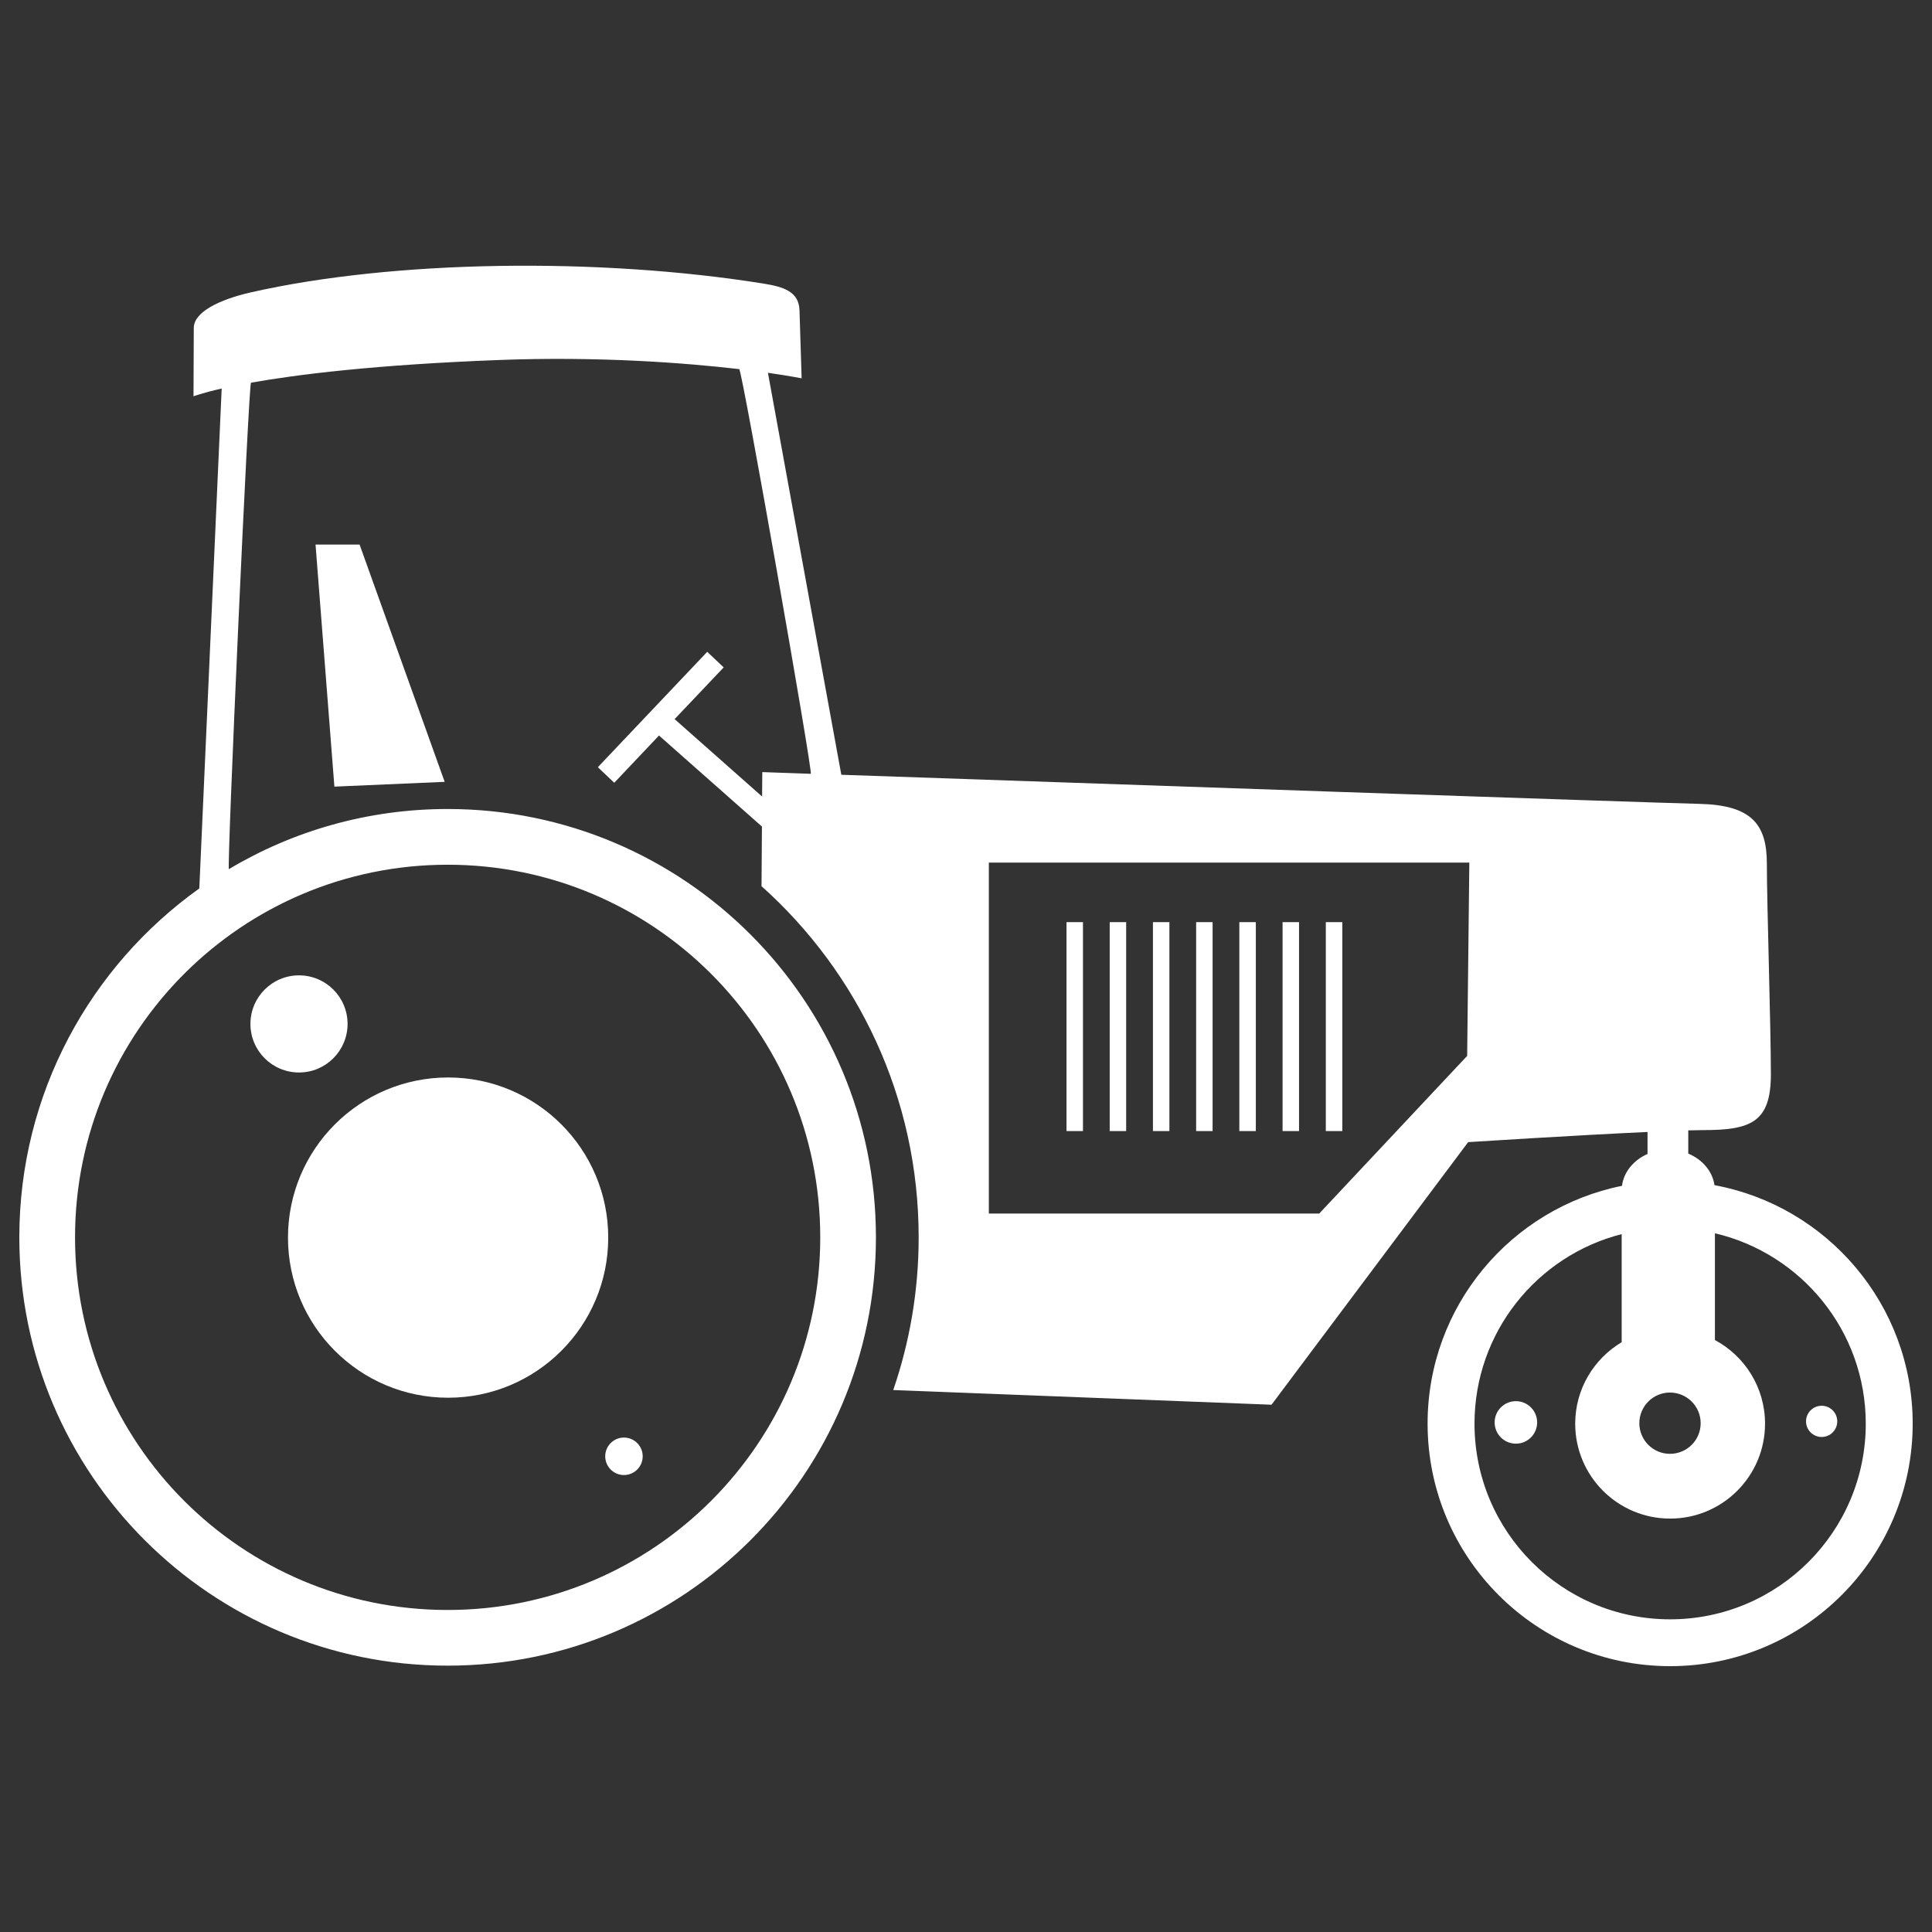 <?xml version="1.0" encoding="utf-8"?>
<!-- Generator: Adobe Illustrator 16.0.0, SVG Export Plug-In . SVG Version: 6.00 Build 0)  -->
<!DOCTYPE svg PUBLIC "-//W3C//DTD SVG 1.1//EN" "http://www.w3.org/Graphics/SVG/1.1/DTD/svg11.dtd">
<svg version="1.1" id="Layer_1" xmlns="http://www.w3.org/2000/svg" xmlns:xlink="http://www.w3.org/1999/xlink" x="0px" y="0px"
	 width="50px" height="50px" viewBox="0 0 50 50" enable-background="new 0 0 50 50" xml:space="preserve">
<rect x="0" y="0" width="50" height="50" fill="#333333" stroke="none"/>
<g>
	<path fill="#FFFFFF" d="M0.5,32.023c0,6.121,4.963,11.084,11.085,11.084s11.084-4.963,11.084-11.084
		c0-6.122-4.962-11.086-11.084-11.086c-2.068,0-4.005,0.568-5.661,1.556C5.866,22.528,6.435,9.915,6.496,9.904
		c1.194-0.212,3.209-0.465,6.416-0.587c2.588-0.099,4.825,0.074,6.219,0.236c0.074,0.009,1.917,10.476,1.852,10.473
		c-0.793-0.027-1.255-0.044-1.255-0.044l-0.005,0.632l-2.264-2.003l1.27-1.339l-0.426-0.403l-2.831,2.986l0.425,0.403l1.158-1.223
		l2.664,2.356l-0.011,1.543c2.496,2.233,4.067,5.477,4.067,9.089c0,1.384-0.233,2.712-0.658,3.951l9.79,0.38l5.089-6.796
		c0,0,2.755-0.176,4.642-0.263v0.569c-0.357,0.158-0.615,0.462-0.661,0.825c-2.871,0.579-5.031,3.113-5.031,6.154
		c0,3.467,2.811,6.277,6.277,6.277s6.277-2.811,6.277-6.277c0-3.074-2.211-5.632-5.129-6.171c-0.053-0.363-0.316-0.666-0.679-0.817
		v-0.601c0.151-0.004,0.283-0.007,0.387-0.007c1.236,0,1.751-0.206,1.751-1.441c0-1.236-0.104-4.428-0.104-5.457
		c0-1.03-0.409-1.514-1.75-1.545c-1.259-0.029-16.589-0.559-22.203-0.753L19.874,9.648c0.562,0.081,0.872,0.143,0.872,0.143
		s-0.039-1.269-0.055-1.757c-0.014-0.485-0.403-0.609-0.933-0.695c-4.265-0.683-9.578-0.611-13.272,0.229
		C5.688,7.751,5.015,8.072,5.015,8.487c0,0.434-0.007,1.769-0.007,1.769s0.21-0.082,0.729-0.201L5.158,22.993
		C2.34,25.004,0.5,28.297,0.5,32.023z M43.223,39.301c1.356,0,2.456-1.1,2.456-2.456c0-0.938-0.525-1.751-1.297-2.165v-2.763
		c2.236,0.524,3.904,2.53,3.904,4.928c0,2.796-2.269,5.063-5.063,5.063c-2.797,0-5.063-2.267-5.063-5.063
		c0-2.363,1.618-4.349,3.809-4.906v2.797c-0.719,0.429-1.203,1.212-1.203,2.109C40.766,38.201,41.866,39.301,43.223,39.301z
		 M43.218,36.039c0.439,0,0.795,0.355,0.795,0.794c0,0.438-0.355,0.792-0.795,0.792c-0.437,0-0.792-0.354-0.792-0.792
		C42.426,36.395,42.781,36.039,43.218,36.039z M25.591,22.324h12.435l-0.056,5.002l-3.828,4.08h-8.551V22.324z M1.942,32.022
		c0-5.325,4.316-9.643,9.643-9.643s9.643,4.317,9.643,9.643s-4.316,9.644-9.643,9.644S1.942,37.348,1.942,32.022z"/>
	<circle fill="#FFFFFF" cx="11.597" cy="32.029" r="4.144"/>
	<circle fill="#FFFFFF" cx="7.738" cy="26.499" r="1.257"/>
	<circle fill="#FFFFFF" cx="16.148" cy="37.689" r="0.485"/>
	<circle fill="#FFFFFF" cx="47.144" cy="36.785" r="0.404"/>
	<circle fill="#FFFFFF" cx="39.231" cy="36.812" r="0.55"/>
	<rect x="34.312" y="23.865" fill="#FFFFFF" width="0.427" height="5.407"/>
	<rect x="33.193" y="23.865" fill="#FFFFFF" width="0.426" height="5.407"/>
	<rect x="32.074" y="23.865" fill="#FFFFFF" width="0.427" height="5.407"/>
	<rect x="30.956" y="23.865" fill="#FFFFFF" width="0.426" height="5.407"/>
	<rect x="29.838" y="23.865" fill="#FFFFFF" width="0.426" height="5.407"/>
	<rect x="28.719" y="23.865" fill="#FFFFFF" width="0.426" height="5.407"/>
	<rect x="27.601" y="23.865" fill="#FFFFFF" width="0.426" height="5.407"/>
	<polygon fill="#FFFFFF" points="9.306,14.093 11.508,20.234 8.654,20.358 8.166,14.093 	"/>
</g>
</svg>
